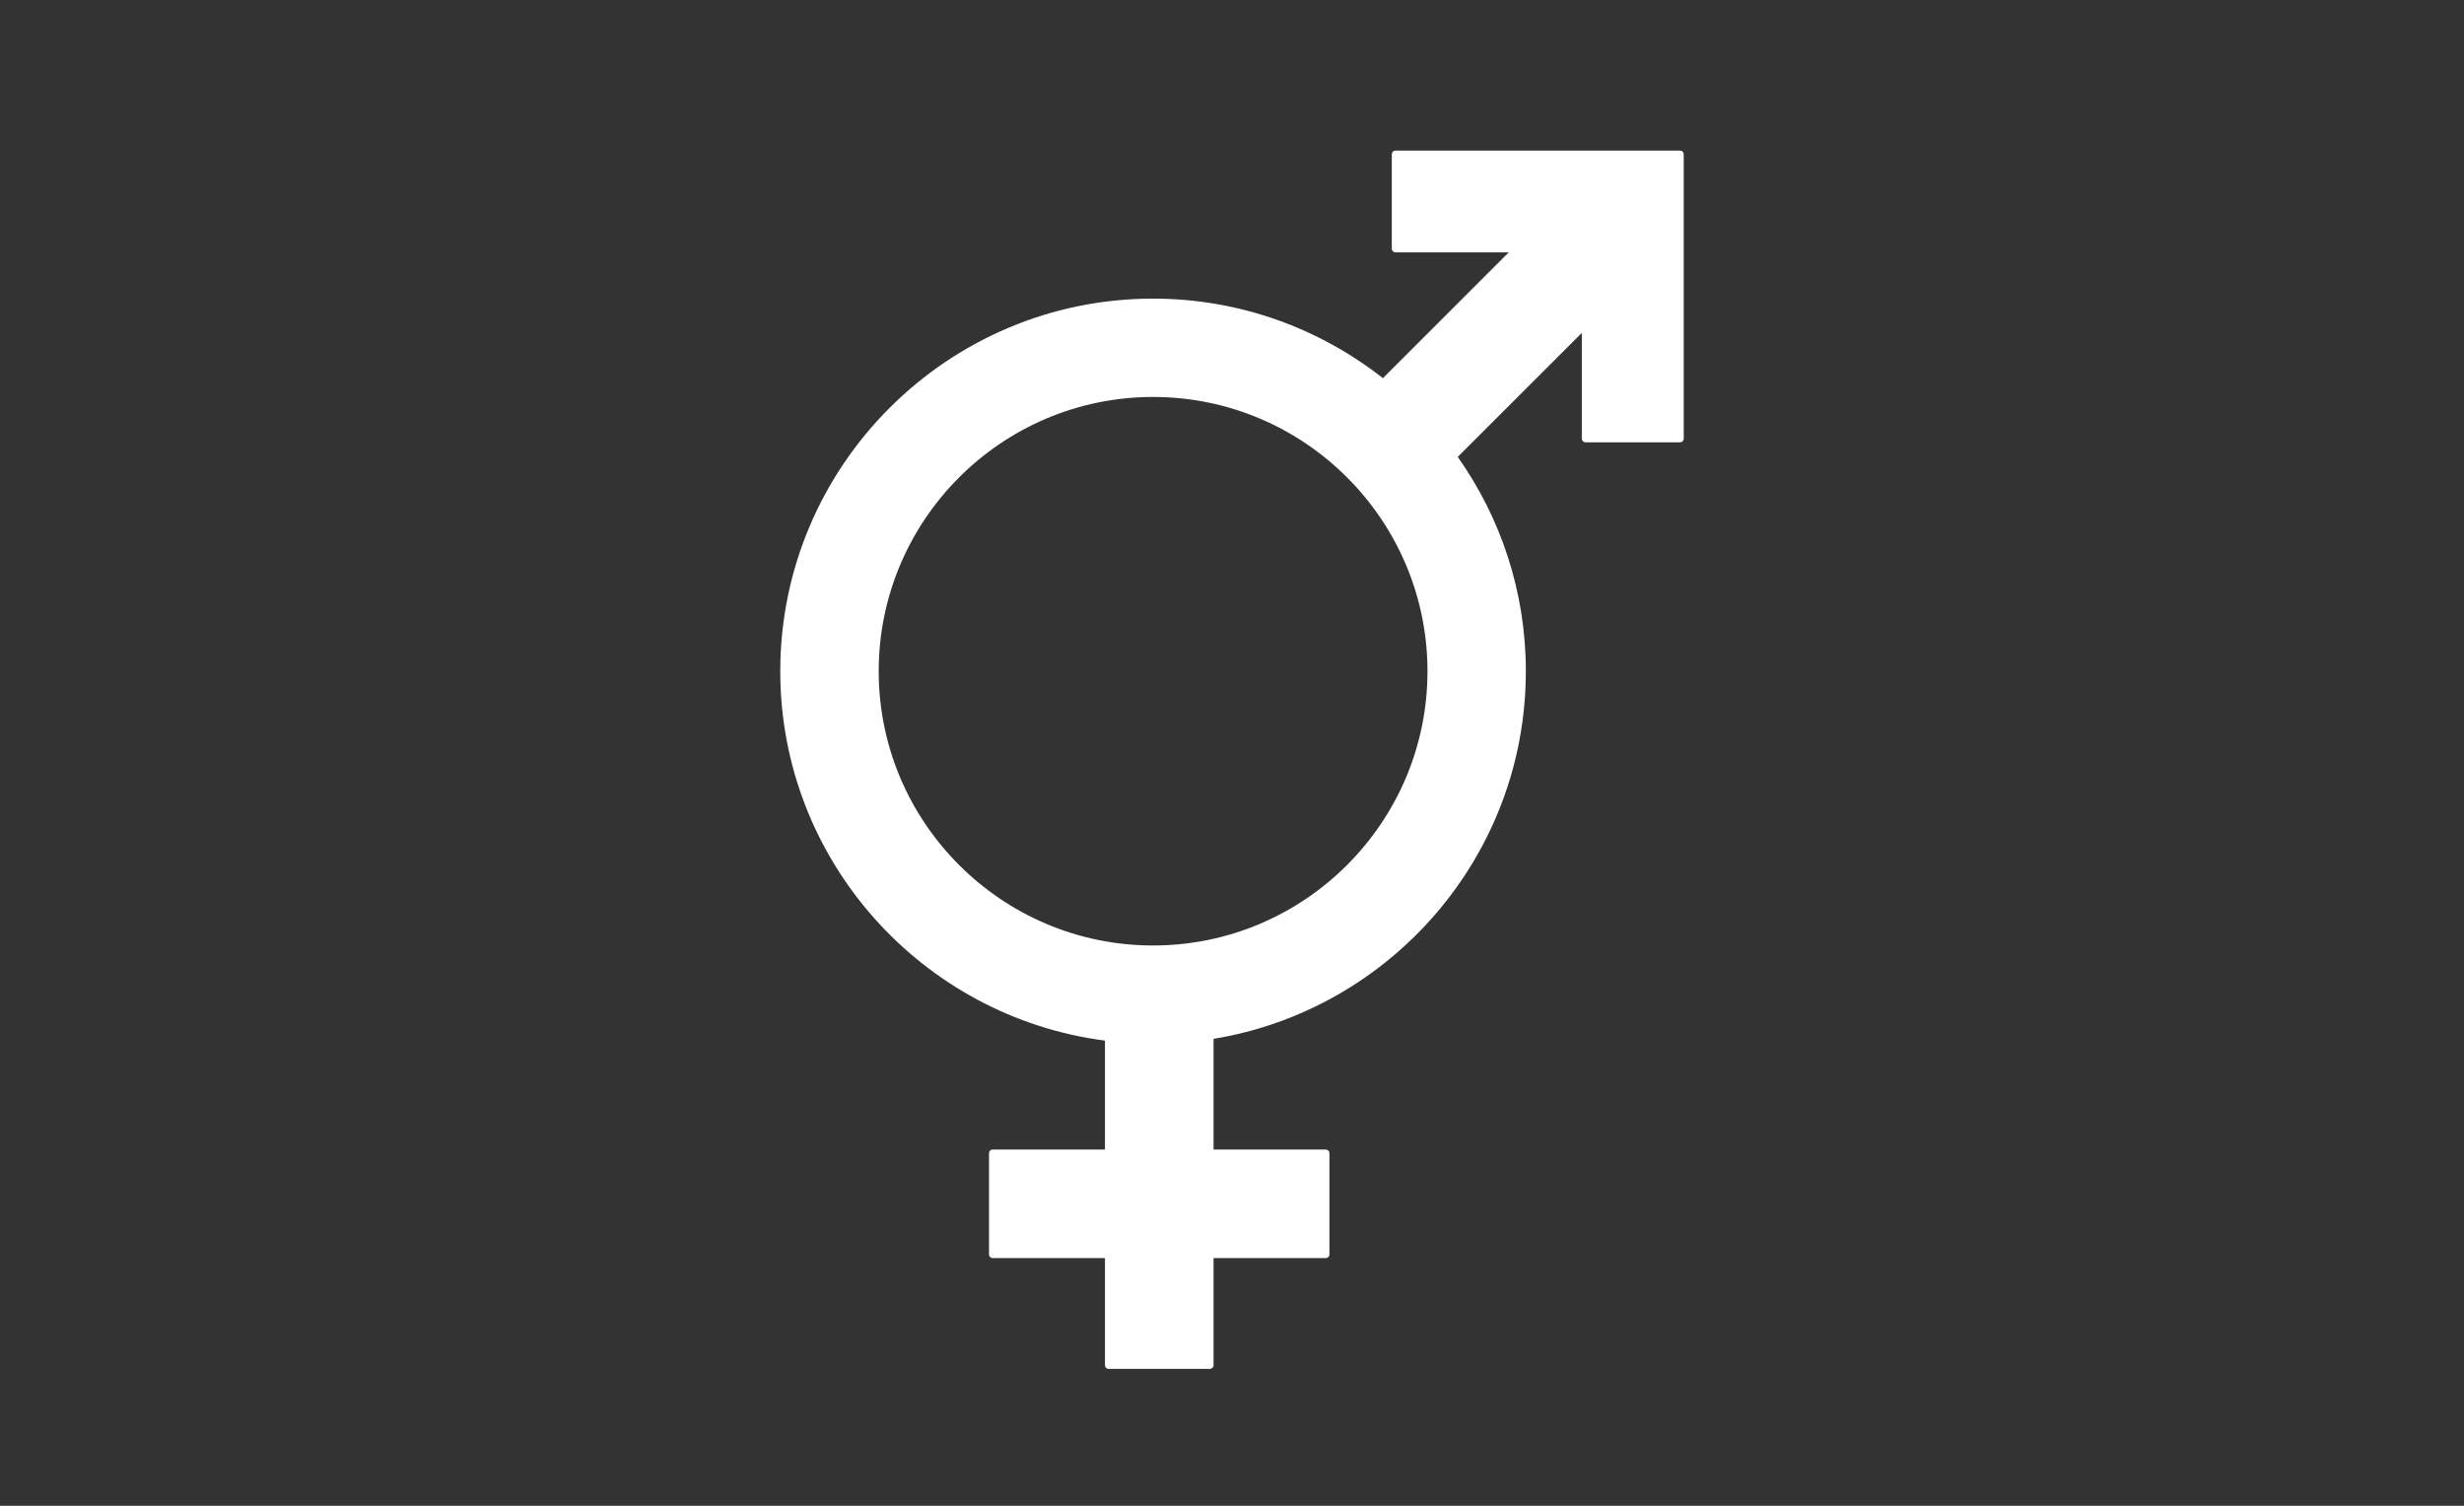 <svg xmlns="http://www.w3.org/2000/svg" viewBox="0 0 180 110">
  <rect x="0" y="0" width="180" height="110" fill="#333333" stroke="none"/>
  <g id="icon/gender-equality" fill="none" fill-rule="evenodd">
    <rect id="icon/base" width="180" height="110" fill-rule="nonzero"/>
    <path id="icon" fill="#FFF" d="M84.234,69.069 C95.288,69.069 104.28,60.081 104.28,49.035 C104.28,37.987 95.288,28.998 84.234,28.998 C73.18,28.998 64.191,37.987 64.191,49.035 C64.191,60.081 73.18,69.069 84.234,69.069 Z M122.731,11 C122.878,11 123,11.118 123,11.265 L123,32.048 C123,32.195 122.878,32.312 122.731,32.312 L115.822,32.312 C115.676,32.312 115.555,32.195 115.555,32.048 L115.555,24.32 L106.492,33.378 C109.621,37.81 111.466,43.209 111.466,49.035 C111.466,62.539 101.574,73.771 88.653,75.889 L88.653,83.976 L96.854,83.976 C96.999,83.976 97.117,84.094 97.117,84.239 L97.117,91.64 C97.117,91.787 96.999,91.905 96.854,91.905 L88.653,91.905 L88.653,99.736 C88.653,99.882 88.532,100 88.385,100 L80.983,100 C80.836,100 80.719,99.882 80.719,99.736 L80.719,91.905 L72.518,91.905 C72.365,91.905 72.249,91.787 72.249,91.64 L72.249,84.239 C72.249,84.094 72.365,83.976 72.518,83.976 L80.719,83.976 L80.719,76.018 C67.359,74.288 57,62.853 57,49.035 C57,34.025 69.219,21.815 84.234,21.815 C90.567,21.815 96.393,23.991 101.024,27.627 L110.217,18.437 L101.938,18.437 C101.796,18.437 101.674,18.319 101.674,18.171 L101.674,11.265 C101.674,11.118 101.796,11 101.938,11 L122.731,11 Z"/>
  </g>
</svg>
